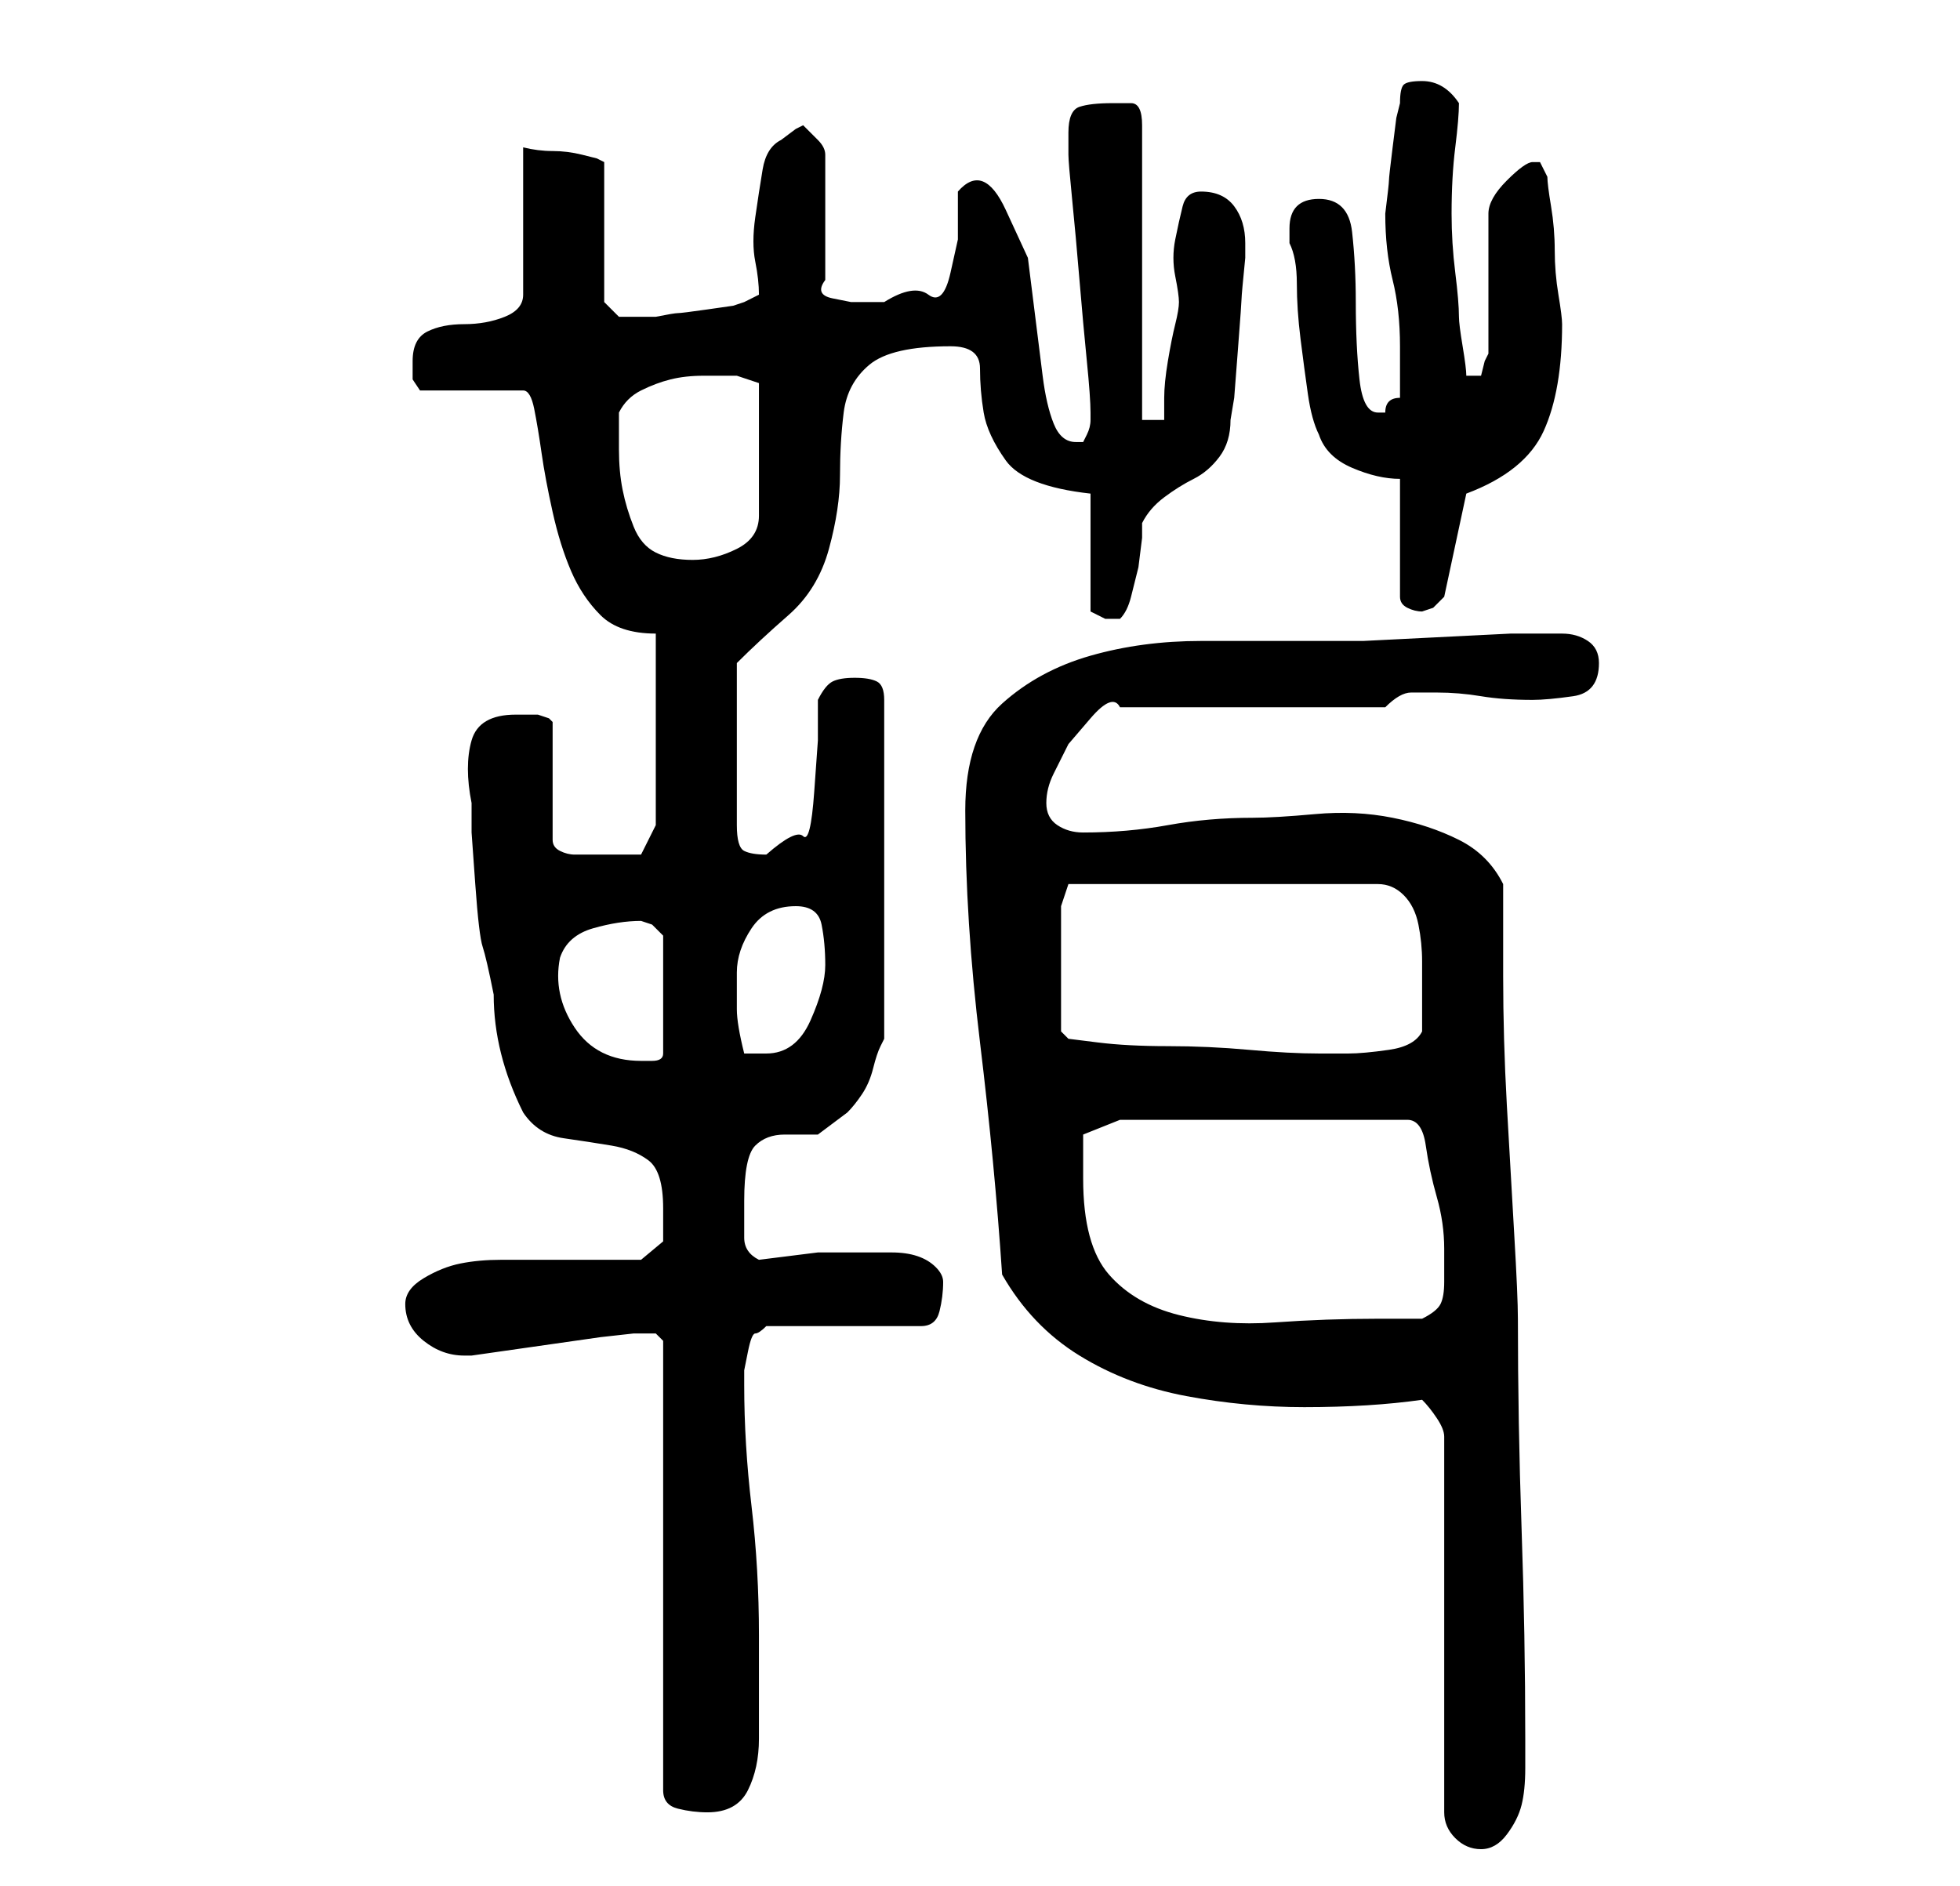 <?xml version="1.0" standalone="no"?>
<!DOCTYPE svg PUBLIC "-//W3C//DTD SVG 1.1//EN" "http://www.w3.org/Graphics/SVG/1.1/DTD/svg11.dtd" >
<svg xmlns="http://www.w3.org/2000/svg" xmlns:xlink="http://www.w3.org/1999/xlink" version="1.1" viewBox="-10 0 266 256">
   <path fill="currentColor"
d="M183 190q1 1 2 2.5t1 2.5v51q0 2 1.5 3.5t3.5 1.5t3.5 -2t2 -4t0.5 -5v-4q0 -14 -0.5 -28.5t-0.5 -28.5q0 -3 -0.5 -11.5t-1 -17.5t-0.5 -17.5v-12.5q-2 -4 -6 -6t-9 -3t-10.5 -0.5t-8.5 0.5q-6 0 -11.5 1t-11.5 1q-2 0 -3.5 -1t-1.5 -3t1 -4l2 -4t3 -3.5t4 -1.5h36
q2 -2 3.5 -2h3.5q3 0 6 0.5t7 0.5q2 0 5.5 -0.5t3.5 -4.5q0 -2 -1.5 -3t-3.5 -1h-7t-10 0.5t-10 0.5h-6h-16q-8 0 -15 2t-12 6.5t-5 14.5q0 15 2 31.5t3 31.5q4 7 10.5 11t14.5 5.5t16 1.5q9 0 16 -1zM77 181h2t1 1v61q0 2 2 2.5t4 0.5q4 0 5.5 -3t1.5 -7v-8v-6
q0 -9 -1 -17.5t-1 -16.5v-2t0.5 -2.5t1 -2.5t1.5 -1h21q2 0 2.5 -2t0.5 -4q0 -1 -1 -2t-2.5 -1.5t-3.5 -0.5h-3h-7t-8 1q-2 -1 -2 -3v-5q0 -6 1.5 -7.5t4 -1.5h4.5t4 -3q1 -1 2 -2.5t1.5 -3.5t1 -3l0.5 -1v-46q0 -2 -1 -2.5t-3 -0.5t-3 0.5t-2 2.5v5.5t-0.5 7t-1.5 6t-5 2.5
q-2 0 -3 -0.5t-1 -3.5v-22q3 -3 7 -6.5t5.5 -9t1.5 -10t0.5 -8.5t3.5 -6.5t11 -2.5q4 0 4 3t0.5 6t3 6.5t11.5 4.5v16l1 0.5l1 0.5h1h1q1 -1 1.5 -3l1 -4t0.5 -4v-2q1 -2 3 -3.5t4 -2.5t3.5 -3t1.5 -5l0.5 -3t0.5 -6.5t0.5 -7t0.5 -5.5v-1v-1q0 -3 -1.5 -5t-4.5 -2
q-2 0 -2.5 2t-1 4.5t0 5t0.5 3.5t-0.5 3t-1 5t-0.5 5v3h-3v-40q0 -3 -1.5 -3h-2.5q-3 0 -4.5 0.5t-1.5 3.5v3q0 1 0.5 6t1 11t1 11t0.5 7v0v1q0 1 -0.5 2l-0.5 1h-1q-2 0 -3 -2.5t-1.5 -6.5l-1 -8l-1 -8t-3 -6.5t-6.5 -2.5v6.5t-1 4.5t-3 3t-6 1h-2h-2.5t-2.5 -0.5t-1 -2.5
v-17q0 -1 -1 -2l-2 -2l-1 0.5t-2 1.5q-2 1 -2.5 4t-1 6.5t0 6t0.5 4.5l-2 1l-1.5 0.5t-3.5 0.5t-4 0.5t-3 0.5h-1h-2h-2t-2 -2v-19l-1 -0.5t-2 -0.5t-4 -0.5t-4 -0.5v20q0 2 -2.5 3t-5.5 1t-5 1t-2 4v2.5t1 1.5h14q1 0 1.5 2.5t1 6t1.5 8t2.5 8t4 6t7.5 2.5v26l-2 4h-1h-3
h-3h-2q-1 0 -2 -0.5t-1 -1.5v-16l-0.5 -0.5t-1.5 -0.5h-2h-1q-5 0 -6 3.5t0 8.5v4t0.5 7t1 8.5t1.5 6.5q0 4 1 8t3 8q2 3 5.5 3.5t6.5 1t5 2t2 6.5v4.5t-3 2.5h-16h-3q-3 0 -5.5 0.5t-5 2t-2.5 3.5q0 3 2.5 5t5.5 2h1l3.5 -0.5l7 -1l7 -1t4.5 -0.5h1zM137 160v-3.5v-2.5
l5 -2h39q2 0 2.5 3.5t1.5 7t1 7v4.5q0 2 -0.5 3t-2.5 2h-6q-7 0 -14 0.5t-13 -1t-9.5 -5.5t-3.5 -13zM66 130q1 -3 4.5 -4t6.5 -1l1.5 0.5t1.5 1.5v16q0 1 -1.5 1h-1.5q-6 0 -9 -4.5t-2 -9.5zM90 132q0 -3 2 -6t6 -3q3 0 3.5 2.5t0.5 5.5t-2 7.5t-6 4.5h-3q-1 -4 -1 -6v-5z
M134 133v-5.5v-4.5l0.5 -1.5l0.5 -1.5h42q2 0 3.5 1.5t2 4t0.5 5v3.5v6q-1 2 -4.5 2.5t-5.5 0.5h-4q-4 0 -9.5 -0.5t-11 -0.5t-9.5 -0.5l-4 -0.5l-1 -1v-3.5v-3.5zM180 65v16q0 1 1 1.5t2 0.5l1.5 -0.5t1.5 -1.5l3 -14q8 -3 10.5 -8.5t2.5 -14.5q0 -1 -0.5 -4t-0.5 -6
t-0.5 -6t-0.5 -4l-1 -2h-1q-1 0 -3.5 2.5t-2.5 4.5v19l-0.5 1t-0.5 2h-1h-1q0 -1 -0.5 -4t-0.5 -4q0 -2 -0.5 -6t-0.5 -8q0 -5 0.5 -9t0.5 -6q-2 -3 -5 -3q-2 0 -2.5 0.5t-0.5 2.5l-0.5 2t-0.5 4t-0.5 4.5t-0.5 4.5v0q0 5 1 9t1 9v7q-1 0 -1.5 0.5t-0.5 1.5h-1
q-2 0 -2.5 -4.5t-0.5 -10.5q0 -5 -0.5 -9.5t-4.5 -4.5t-4 4v2q1 2 1 5.5t0.5 7.5t1 7.5t1.5 5.5q1 3 4.5 4.5t6.5 1.5zM74 61v-5q1 -2 3 -3t4 -1.5t4.5 -0.5h3.5h0.5h0.5l1.5 0.5l1.5 0.5v18q0 3 -3 4.5t-6 1.5t-5 -1t-3 -3.5t-1.5 -5t-0.5 -5.5z" />
</svg>
